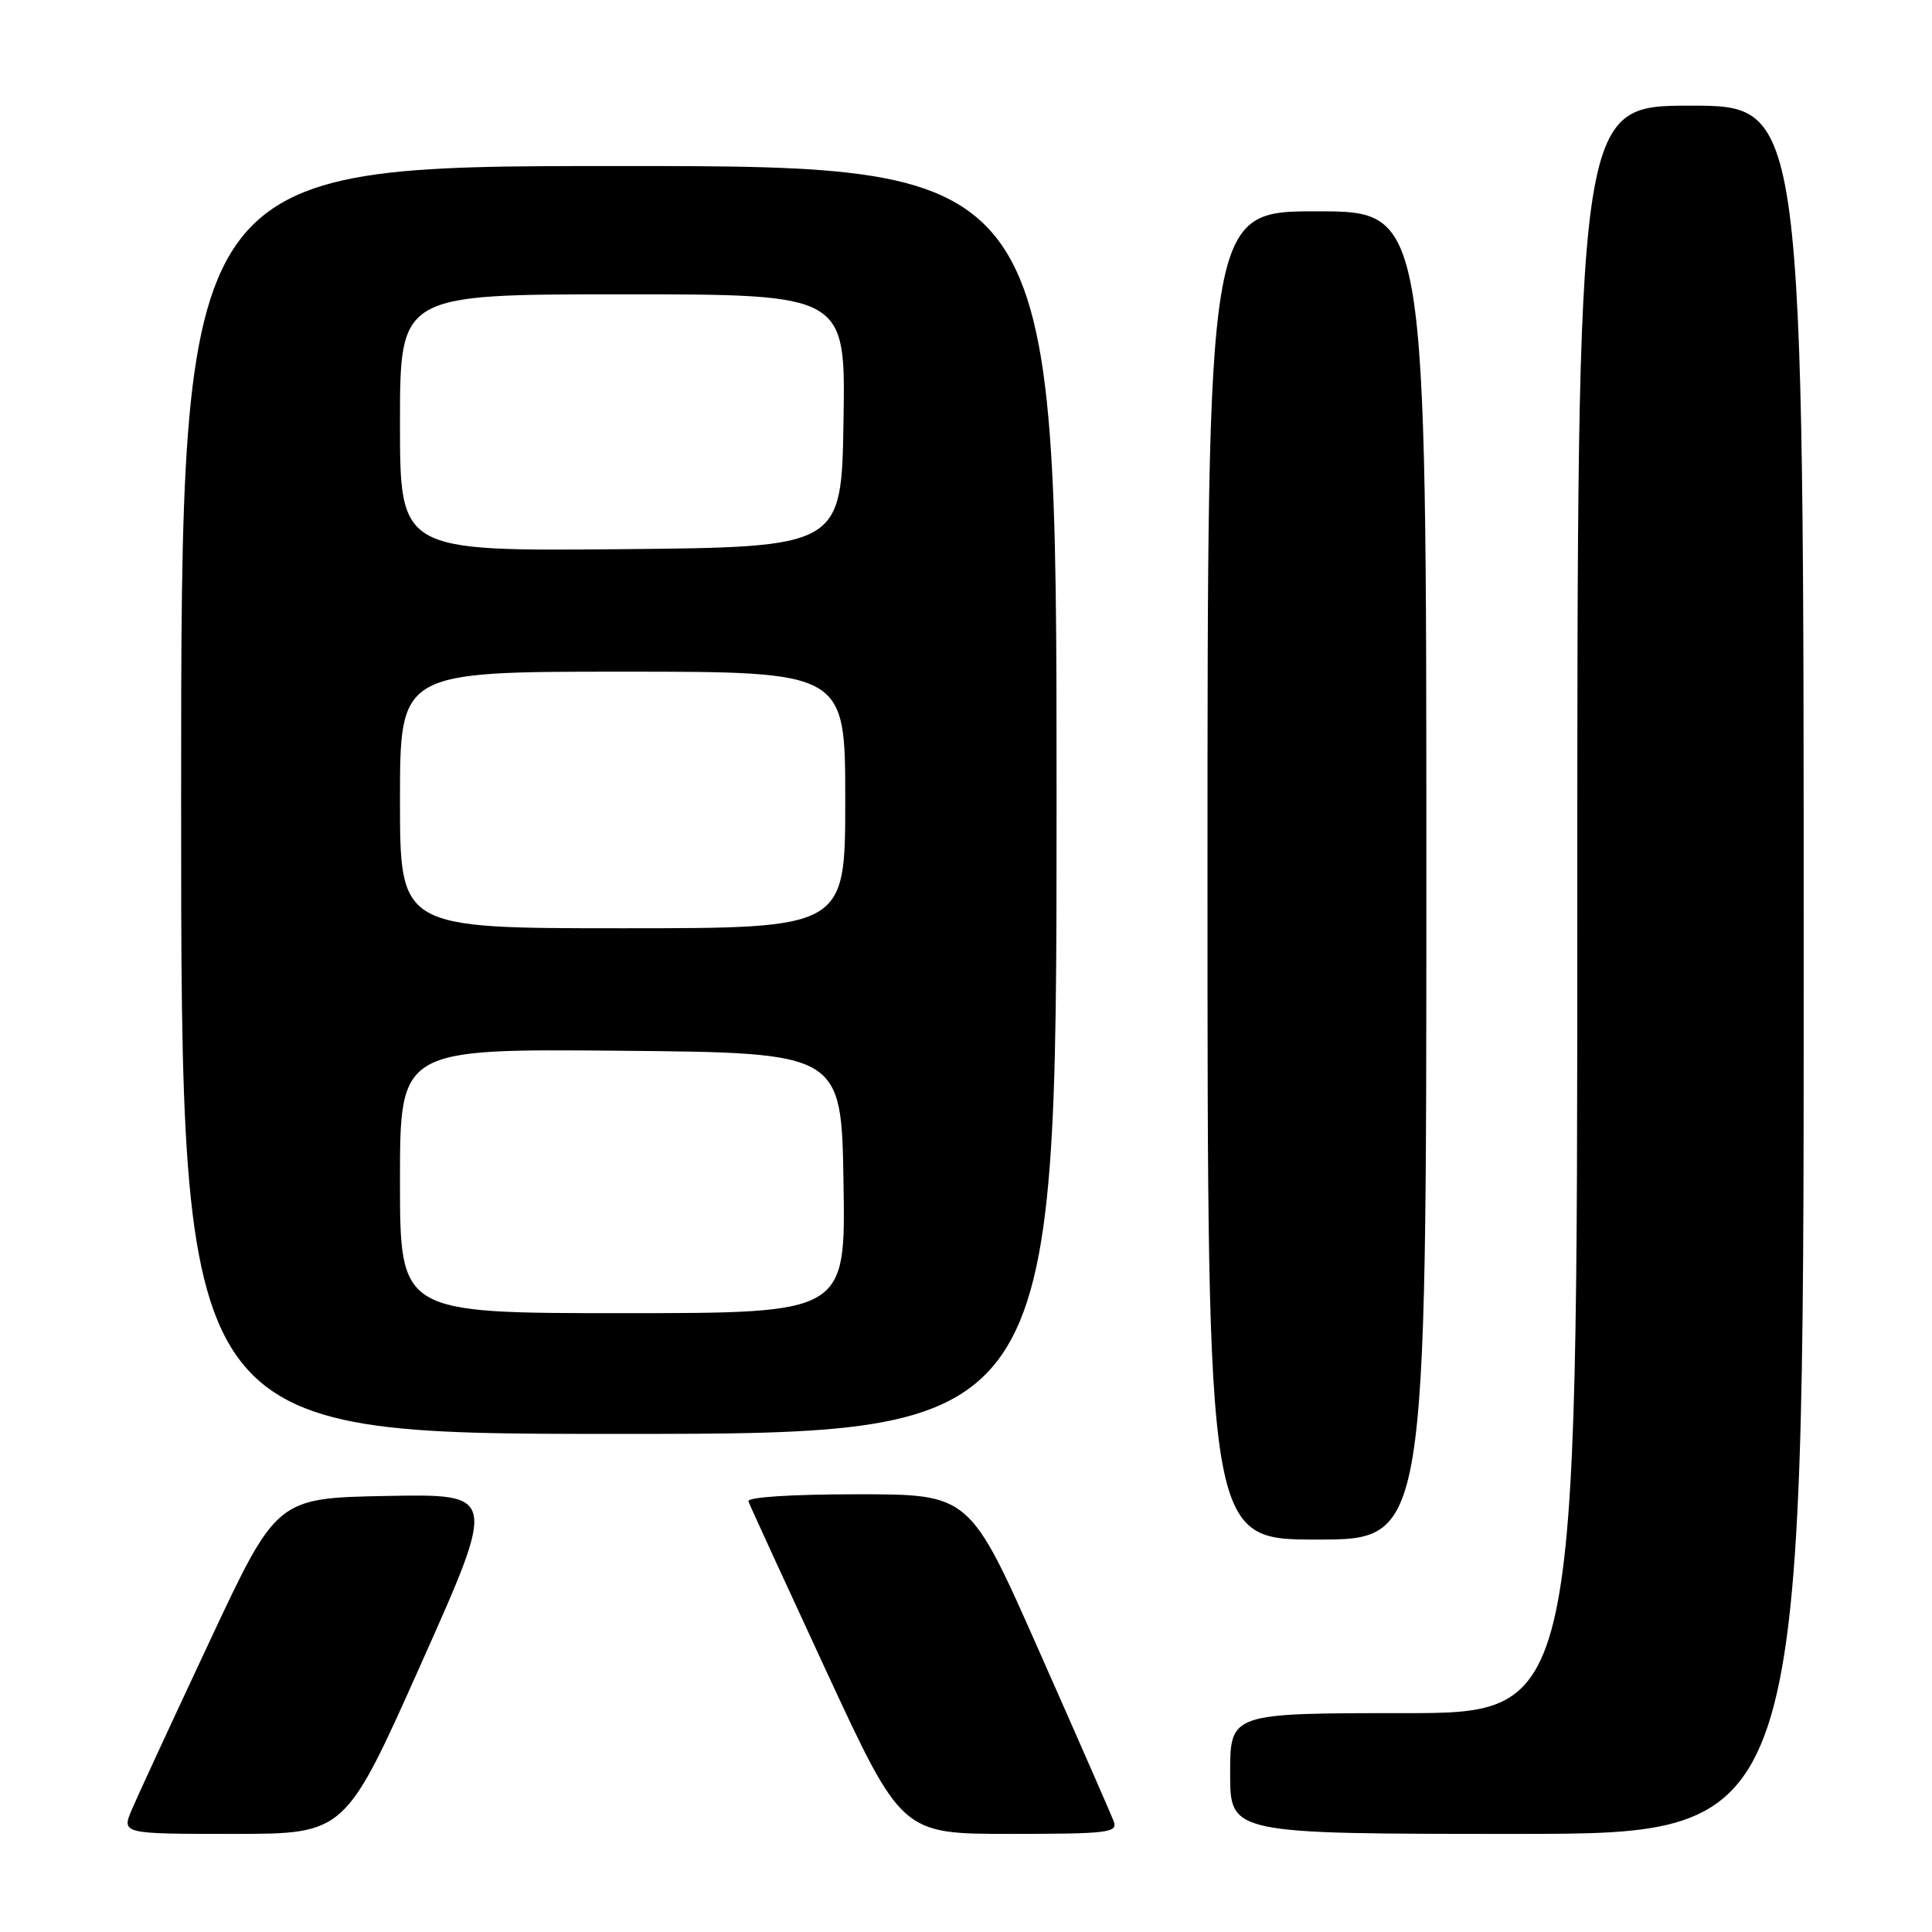 <?xml version="1.0" encoding="UTF-8" standalone="no"?>
<!DOCTYPE svg PUBLIC "-//W3C//DTD SVG 1.1//EN" "http://www.w3.org/Graphics/SVG/1.1/DTD/svg11.dtd" >
<svg xmlns="http://www.w3.org/2000/svg" xmlns:xlink="http://www.w3.org/1999/xlink" version="1.1" viewBox="0 0 256 256">
 <g >
 <path fill="currentColor"
d=" M 55.79 220.47 C 65.85 197.95 65.85 197.95 51.26 198.22 C 36.67 198.50 36.67 198.50 27.77 217.50 C 22.87 227.95 18.24 237.96 17.48 239.75 C 16.10 243.00 16.10 243.00 30.92 243.00 C 45.74 243.00 45.74 243.00 55.79 220.47 Z  M 147.57 241.32 C 147.22 240.40 142.78 230.27 137.71 218.82 C 128.50 198.00 128.50 198.00 113.67 198.00 C 104.79 198.00 98.97 198.38 99.17 198.94 C 99.35 199.46 104.00 209.59 109.49 221.44 C 119.49 243.00 119.49 243.00 133.85 243.00 C 146.89 243.00 148.15 242.84 147.57 241.32 Z  M 239.00 128.50 C 239.00 14.00 239.00 14.00 224.00 14.00 C 209.00 14.00 209.00 14.00 209.00 120.50 C 209.00 227.00 209.00 227.00 186.00 227.00 C 163.00 227.00 163.00 227.00 163.00 235.00 C 163.00 243.00 163.00 243.00 201.00 243.00 C 239.00 243.00 239.00 243.00 239.00 128.50 Z  M 189.00 116.00 C 189.00 28.00 189.00 28.00 174.50 28.00 C 160.00 28.00 160.00 28.00 160.00 116.00 C 160.00 204.00 160.00 204.00 174.50 204.00 C 189.00 204.00 189.00 204.00 189.00 116.00 Z  M 140.00 106.00 C 140.00 22.00 140.00 22.00 82.00 22.00 C 24.00 22.00 24.00 22.00 24.00 106.00 C 24.00 190.00 24.00 190.00 82.00 190.00 C 140.00 190.00 140.00 190.00 140.00 106.00 Z  M 53.00 156.48 C 53.00 138.97 53.00 138.97 82.25 139.23 C 111.50 139.50 111.50 139.50 111.77 156.75 C 112.05 174.00 112.05 174.00 82.52 174.00 C 53.00 174.00 53.00 174.00 53.00 156.48 Z  M 53.00 106.00 C 53.00 89.00 53.00 89.00 82.50 89.00 C 112.00 89.00 112.00 89.00 112.00 106.00 C 112.00 123.00 112.00 123.00 82.50 123.00 C 53.00 123.00 53.00 123.00 53.00 106.00 Z  M 53.00 56.02 C 53.00 39.00 53.00 39.00 82.52 39.00 C 112.05 39.00 112.05 39.00 111.77 55.75 C 111.50 72.50 111.50 72.50 82.25 72.77 C 53.00 73.03 53.00 73.03 53.00 56.02 Z "/>
</g>
</svg>